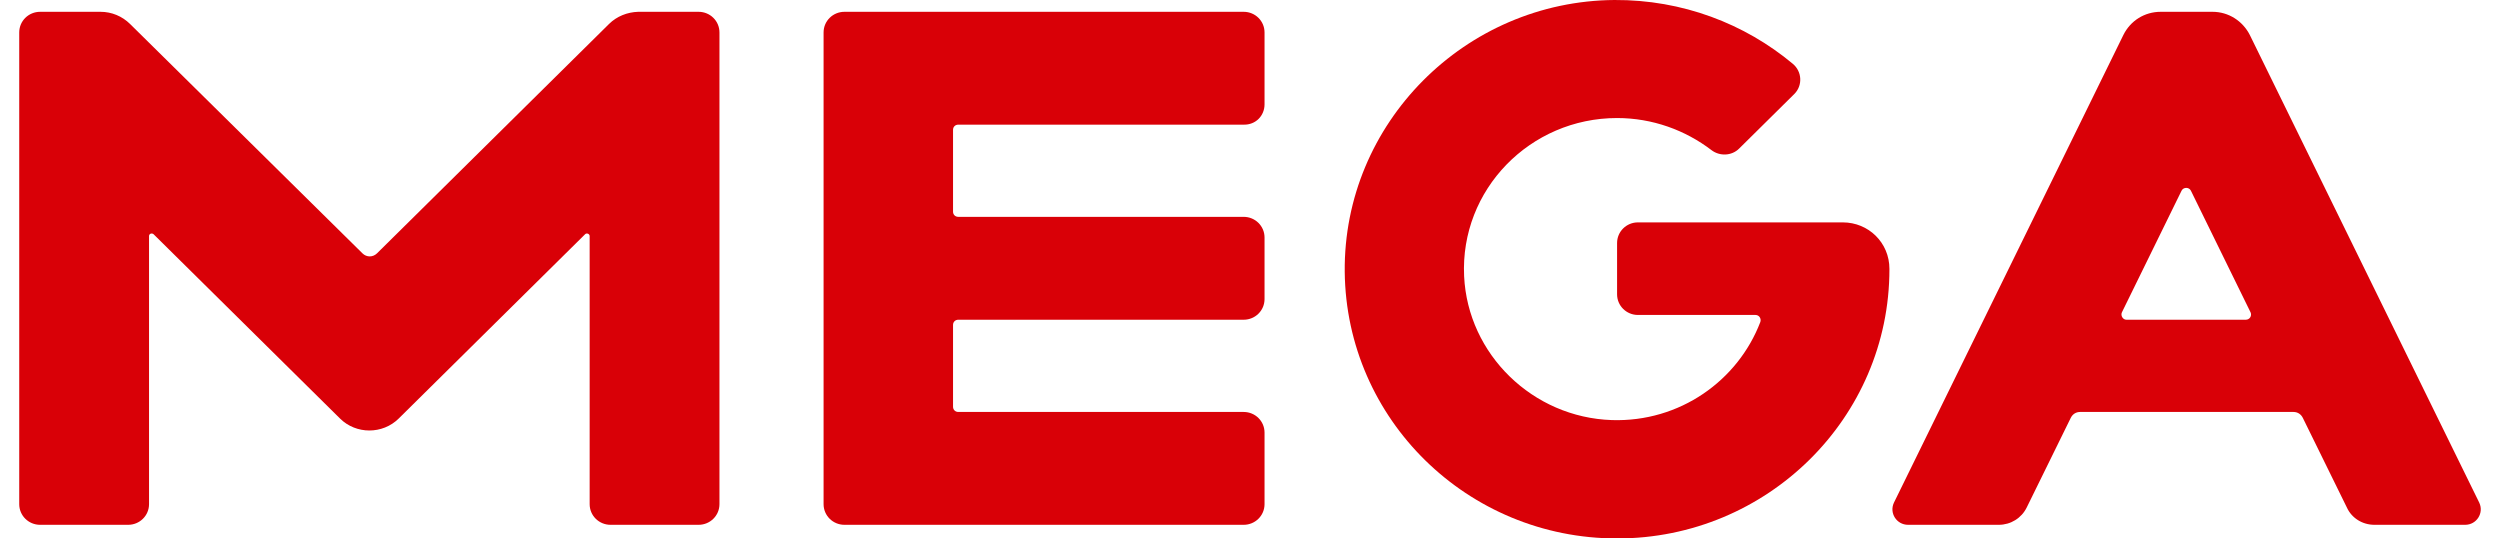 <svg xmlns="http://www.w3.org/2000/svg" width="65" height="14" fill="none" viewBox="0 0 65 14"><path fill="#D90007" d="M32.878 2.713V0.844C32.878 0.546 32.636 0.307 32.335 0.307H21.956C21.655 0.307 21.413 0.546 21.413 0.844V13.108C21.413 13.405 21.655 13.645 21.956 13.645H32.335C32.636 13.645 32.878 13.405 32.878 13.108V11.248C32.878 10.95 32.636 10.711 32.335 10.711H24.915C24.837 10.711 24.779 10.653 24.779 10.576V8.448C24.779 8.371 24.837 8.313 24.915 8.313H32.335C32.636 8.313 32.878 8.074 32.878 7.776V6.175C32.878 5.878 32.636 5.638 32.335 5.638H24.915C24.837 5.638 24.779 5.581 24.779 5.504V3.375C24.779 3.298 24.837 3.241 24.915 3.241H32.335C32.645 3.25 32.878 3.011 32.878 2.713Z"/><path fill="#D90007" d="M61.735 13.645H64.093C64.393 13.645 64.587 13.338 64.461 13.07L58.496 0.911C58.311 0.546 57.943 0.307 57.526 0.307H56.177C55.76 0.307 55.392 0.537 55.207 0.911L49.242 13.07C49.116 13.338 49.31 13.645 49.611 13.645H51.968C52.278 13.645 52.559 13.472 52.695 13.194L53.84 10.864C53.888 10.768 53.975 10.711 54.082 10.711H59.631C59.737 10.711 59.825 10.768 59.873 10.864L61.018 13.194C61.144 13.472 61.425 13.645 61.735 13.645ZM55.169 8.122L56.721 4.957C56.769 4.861 56.915 4.861 56.963 4.957L58.515 8.122C58.554 8.208 58.496 8.313 58.389 8.313H55.285C55.198 8.313 55.13 8.208 55.169 8.122Z"/><path fill="#D90007" d="M15.835 0.623L9.802 6.587C9.695 6.693 9.53 6.693 9.424 6.587L3.381 0.623C3.177 0.422 2.905 0.307 2.614 0.307H1.043C0.742 0.307 0.5 0.546 0.5 0.844V13.108C0.5 13.405 0.742 13.645 1.043 13.645H3.332C3.633 13.645 3.875 13.405 3.875 13.108V6.137C3.875 6.079 3.943 6.05 3.992 6.089L8.842 10.883C9.259 11.296 9.947 11.296 10.365 10.883L15.214 6.089C15.253 6.05 15.331 6.079 15.331 6.137V13.108C15.331 13.405 15.573 13.645 15.874 13.645H18.163C18.464 13.645 18.706 13.405 18.706 13.108V0.844C18.706 0.546 18.464 0.307 18.163 0.307H16.592C16.311 0.316 16.039 0.422 15.835 0.623Z"/><path fill="#D90007" d="M47.912 5.782H42.587C42.286 5.782 42.044 6.022 42.044 6.319V7.652C42.044 7.949 42.286 8.189 42.587 8.189H45.643C45.74 8.189 45.798 8.285 45.769 8.371C45.187 9.896 43.673 10.979 41.908 10.922C39.852 10.855 38.164 9.215 38.067 7.182C37.96 4.929 39.784 3.069 42.044 3.069C42.965 3.069 43.819 3.385 44.498 3.903C44.711 4.066 45.022 4.056 45.216 3.864L46.651 2.445C46.874 2.225 46.855 1.86 46.613 1.659C45.361 0.614 43.741 -0.009 41.976 0C38.086 0.029 34.924 3.212 34.963 7.067C35.002 10.903 38.154 14 42.044 14C45.953 14 49.125 10.864 49.125 7V6.99C49.125 6.31 48.582 5.782 47.912 5.782Z"/></svg>